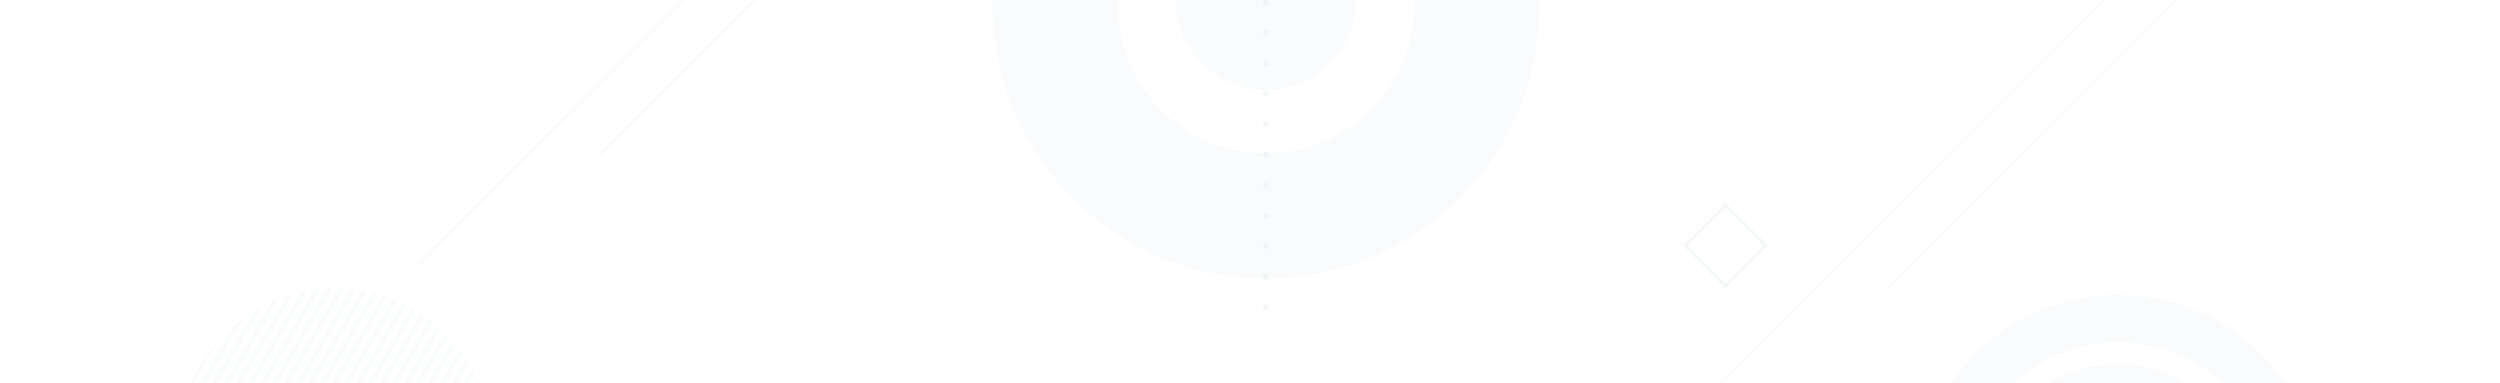 <svg width="1918" height="294" viewBox="0 0 1918 294" fill="none" xmlns="http://www.w3.org/2000/svg">
<g clip-path="url(#clip0_155_774)">
<g opacity="0.6" clip-path="url(#clip1_155_774)">
<g opacity="0.8">
<g opacity="0.1">
<path d="M1780.02 -167.05L1308.9 303.808L1310.54 305.451L1781.66 -165.407L1780.02 -167.05Z" fill="#8FB6C1"/>
</g>
<g opacity="0.1">
<path d="M1918.34 -250.692L1447.22 220.167L1448.87 221.81L1919.99 -249.049L1918.34 -250.692Z" fill="#8FB6C1"/>
</g>
<g opacity="0.1">
<path d="M791.988 -269.315L320.869 201.543L322.513 203.186L793.632 -267.672L791.988 -269.315Z" fill="#8FB6C1"/>
</g>
<g opacity="0.1">
<path d="M930.315 -352.957L459.196 117.902L460.84 119.545L931.959 -351.314L930.315 -352.957Z" fill="#8FB6C1"/>
</g>
<g opacity="0.49">
<g opacity="0.49">
<path opacity="0.49" d="M167.265 261.669L143.552 302.678C148.667 287.459 156.803 273.518 167.265 261.669Z" fill="#8FB6C1"/>
</g>
<g opacity="0.49">
<path opacity="0.49" d="M186.676 244.011L137.973 328.236C138.322 325.215 138.671 322.195 139.252 319.174L179.47 249.587C181.794 247.728 184.119 245.87 186.676 244.011Z" fill="#8FB6C1"/>
</g>
<g opacity="0.49">
<path opacity="0.49" d="M200.973 235.065L137.392 345.197C137.392 343.803 137.276 342.409 137.276 340.899C137.276 340.085 137.276 339.272 137.276 338.459L195.162 238.318C197.138 237.156 198.997 235.995 200.973 235.065Z" fill="#8FB6C1"/>
</g>
<g opacity="0.49">
<path opacity="0.49" d="M213.527 229.257L138.671 358.905C138.438 357.047 138.206 355.188 137.973 353.329L208.413 231.464C210.04 230.651 211.784 229.954 213.527 229.257Z" fill="#8FB6C1"/>
</g>
<g opacity="0.49">
<path opacity="0.49" d="M224.918 225.423L140.995 370.639C140.53 369.012 140.181 367.386 139.833 365.76L220.152 226.817C221.78 226.352 223.291 225.888 224.918 225.423Z" fill="#8FB6C1"/>
</g>
<g opacity="0.49">
<path opacity="0.49" d="M235.496 222.983L144.134 381.094C143.669 379.7 143.087 378.19 142.739 376.796L231.079 223.913C232.474 223.564 233.985 223.216 235.496 222.983Z" fill="#8FB6C1"/>
</g>
<g opacity="0.49">
<path opacity="0.49" d="M245.492 221.589L147.969 390.388C147.388 389.11 146.807 387.832 146.342 386.554L241.308 222.054C242.702 221.938 244.097 221.706 245.492 221.589Z" fill="#8FB6C1"/>
</g>
<g opacity="0.49">
<path opacity="0.49" d="M255.024 221.009L152.27 398.985C151.573 397.823 150.992 396.661 150.41 395.5L251.072 221.241C252.35 221.125 253.629 221.125 255.024 221.009Z" fill="#8FB6C1"/>
</g>
<g opacity="0.49">
<path opacity="0.49" d="M264.09 221.241L156.92 406.652C156.222 405.607 155.525 404.561 154.827 403.399L260.254 221.009C261.533 221.125 262.811 221.125 264.09 221.241Z" fill="#8FB6C1"/>
</g>
<g opacity="0.49">
<path opacity="0.49" d="M272.808 222.054L162.034 413.855C161.22 412.926 160.523 411.88 159.825 410.834L269.088 221.589C270.367 221.706 271.645 221.822 272.808 222.054Z" fill="#8FB6C1"/>
</g>
<g opacity="0.49">
<path opacity="0.49" d="M281.177 223.448L167.381 420.361C166.567 419.431 165.754 418.502 165.056 417.689L277.69 222.751C278.852 222.983 280.014 223.216 281.177 223.448Z" fill="#8FB6C1"/>
</g>
<g opacity="0.49">
<path opacity="0.49" d="M289.314 225.307L173.193 426.402C172.379 425.588 171.566 424.775 170.752 423.962L285.943 224.494C286.989 224.726 288.151 225.074 289.314 225.307Z" fill="#8FB6C1"/>
</g>
<g opacity="0.49">
<path opacity="0.49" d="M296.985 227.746L179.121 431.862C178.191 431.165 177.377 430.351 176.564 429.538L293.73 226.701C294.893 227.049 295.939 227.398 296.985 227.746Z" fill="#8FB6C1"/>
</g>
<g opacity="0.49">
<path opacity="0.49" d="M304.541 230.651L185.398 436.973C184.468 436.276 183.538 435.579 182.724 434.882L301.402 229.373C302.448 229.838 303.494 230.302 304.541 230.651Z" fill="#8FB6C1"/>
</g>
<g opacity="0.49">
<path opacity="0.49" d="M311.747 234.136L191.907 441.504C190.977 440.923 190.047 440.226 189.117 439.645L308.725 232.626C309.771 233.09 310.701 233.555 311.747 234.136Z" fill="#8FB6C1"/>
</g>
<g opacity="0.49">
<path opacity="0.49" d="M318.721 237.97L198.765 445.57C197.719 444.989 196.789 444.408 195.859 443.828L315.815 236.111C316.745 236.808 317.791 237.389 318.721 237.97Z" fill="#8FB6C1"/>
</g>
<g opacity="0.49">
<path opacity="0.49" d="M325.463 242.268L205.855 449.288C204.809 448.823 203.763 448.358 202.833 447.777L322.673 240.409C323.487 240.99 324.533 241.571 325.463 242.268Z" fill="#8FB6C1"/>
</g>
<g opacity="0.49">
<path opacity="0.49" d="M331.856 247.031L213.178 452.424C212.132 451.96 211.086 451.611 210.04 451.146L329.183 244.94C330.113 245.637 330.926 246.334 331.856 247.031Z" fill="#8FB6C1"/>
</g>
<g opacity="0.49">
<path opacity="0.49" d="M338.017 252.259L220.734 455.212C219.687 454.864 218.525 454.515 217.479 454.051L335.459 249.935C336.273 250.749 337.087 251.446 338.017 252.259Z" fill="#8FB6C1"/>
</g>
<g opacity="0.49">
<path opacity="0.49" d="M343.828 257.951L228.638 457.419C227.475 457.187 226.313 456.839 225.267 456.49L341.387 255.512C342.201 256.325 343.131 257.138 343.828 257.951Z" fill="#8FB6C1"/>
</g>
<g opacity="0.49">
<path opacity="0.49" d="M349.408 264.225L236.891 459.162C235.728 458.93 234.566 458.698 233.404 458.465L347.083 261.553C347.897 262.366 348.711 263.295 349.408 264.225Z" fill="#8FB6C1"/>
</g>
<g opacity="0.49">
<path opacity="0.49" d="M354.755 270.963L245.492 460.208C244.213 460.092 243.051 459.975 241.772 459.859L352.546 268.058C353.244 268.988 354.057 270.033 354.755 270.963Z" fill="#8FB6C1"/>
</g>
<g opacity="0.49">
<path opacity="0.49" d="M359.637 278.398L254.21 460.789C252.931 460.789 251.653 460.672 250.374 460.672L357.544 275.261C358.242 276.19 358.939 277.352 359.637 278.398Z" fill="#8FB6C1"/>
</g>
<g opacity="0.49">
<path opacity="0.49" d="M364.17 286.414L263.509 460.672C262.23 460.789 260.835 460.789 259.557 460.789L362.31 282.928C362.891 284.09 363.589 285.252 364.17 286.414Z" fill="#8FB6C1"/>
</g>
<g opacity="0.49">
<path opacity="0.49" d="M368.238 295.359L273.273 459.859C271.878 460.092 270.483 460.208 269.088 460.324L366.611 291.525C367.192 292.687 367.657 293.965 368.238 295.359Z" fill="#8FB6C1"/>
</g>
</g>
<path opacity="0.2" d="M1323.91 221.082L1291.25 188.437L1323.91 155.793L1356.57 188.437L1323.91 221.082ZM1294.5 188.437L1323.91 217.829L1353.32 188.437L1323.91 159.046L1294.5 188.437Z" fill="#8FB6C1"/>
<path opacity="0.1" d="M1021.02 207.765C1036.14 204.047 1050.66 198.82 1064.26 191.965C1133.54 157.694 1181.08 86.365 1181.08 3.998C1181.08 2.604 1181.08 1.094 1181.08 -0.3H1084.84C1084.84 1.094 1084.95 2.604 1084.95 3.998C1084.95 66.731 1034.04 117.615 971.275 117.615C908.507 117.615 857.595 66.731 857.595 3.998C857.595 2.604 857.595 1.094 857.712 -0.3H761.468C761.468 1.094 761.468 2.604 761.468 3.998C761.468 103.558 830.861 186.854 923.967 208.346C938.729 211.715 954.072 213.573 969.764 213.69C970.229 213.69 970.81 213.69 971.275 213.69C988.362 213.69 1004.98 211.599 1021.02 207.765Z" fill="#8FB6C1"/>
<path opacity="0.1" d="M1040.67 -0.416H901.649C901.649 37.921 932.801 69.055 971.159 69.055C1009.63 69.055 1040.67 38.037 1040.67 -0.416Z" fill="#8FB6C1"/>
<path opacity="0.2" d="M971.159 233.323C972.437 233.323 973.483 234.368 973.483 235.646C973.483 236.924 972.437 237.97 971.159 237.97C969.88 237.97 968.834 236.924 968.834 235.646C968.95 234.368 969.996 233.323 971.159 233.323ZM971.159 209.972C972.437 209.972 973.483 211.018 973.483 212.296C973.483 213.573 972.437 214.619 971.159 214.619C969.88 214.619 968.834 213.573 968.834 212.296C968.95 211.018 969.996 209.972 971.159 209.972ZM971.159 186.621C972.437 186.621 973.483 187.667 973.483 188.945C973.483 190.223 972.437 191.268 971.159 191.268C969.88 191.268 968.834 190.223 968.834 188.945C968.95 187.667 969.996 186.621 971.159 186.621ZM971.159 163.271C972.437 163.271 973.483 164.316 973.483 165.594C973.483 166.872 972.437 167.918 971.159 167.918C969.88 167.918 968.834 166.872 968.834 165.594C968.95 164.316 969.996 163.271 971.159 163.271ZM971.159 139.92C972.437 139.92 973.483 140.966 973.483 142.244C973.483 143.521 972.437 144.567 971.159 144.567C969.88 144.567 968.834 143.521 968.834 142.244C968.95 140.849 969.996 139.92 971.159 139.92ZM971.159 116.453C972.437 116.453 973.483 117.499 973.483 118.777C973.483 120.055 972.437 121.1 971.159 121.1C969.88 121.1 968.834 120.055 968.834 118.777C968.95 117.499 969.996 116.453 971.159 116.453ZM971.159 93.103C972.437 93.103 973.483 94.148 973.483 95.426C973.483 96.704 972.437 97.749 971.159 97.749C969.88 97.749 968.834 96.704 968.834 95.426C968.95 94.148 969.996 93.103 971.159 93.103ZM971.159 69.752C972.437 69.752 973.483 70.797 973.483 72.075C973.483 73.353 972.437 74.399 971.159 74.399C969.88 74.399 968.834 73.353 968.834 72.075C968.95 70.797 969.996 69.752 971.159 69.752ZM971.159 46.401C972.437 46.401 973.483 47.447 973.483 48.725C973.483 50.002 972.437 51.048 971.159 51.048C969.88 51.048 968.834 50.002 968.834 48.725C968.95 47.447 969.996 46.401 971.159 46.401ZM971.159 23.05C972.437 23.05 973.483 24.096 973.483 25.374C973.483 26.652 972.437 27.697 971.159 27.697C969.88 27.697 968.834 26.652 968.834 25.374C968.95 23.98 969.996 23.05 971.159 23.05ZM971.159 -0.416C972.437 -0.416 973.483 0.629 973.483 1.907C973.483 3.185 972.437 4.231 971.159 4.231C969.88 4.231 968.834 3.185 968.834 1.907C968.95 0.629 969.996 -0.416 971.159 -0.416Z" fill="#8FB6C1"/>
<path opacity="0.1" d="M1624.99 226.12C1539.32 226.12 1469.81 295.591 1469.81 381.21C1469.81 466.83 1539.32 536.301 1624.99 536.301C1710.66 536.301 1780.17 466.83 1780.17 381.21C1780.17 295.591 1710.77 226.12 1624.99 226.12ZM1624.99 499.939C1559.43 499.939 1506.31 446.848 1506.31 381.327C1506.31 315.805 1559.43 262.714 1624.99 262.714C1690.55 262.714 1743.67 315.805 1743.67 381.327C1743.67 446.848 1690.66 499.939 1624.99 499.939Z" fill="#8FB6C1"/>
<path opacity="0.1" d="M1624.99 279.211C1568.62 279.211 1522.93 324.867 1522.93 381.21C1522.93 437.554 1568.62 483.21 1624.99 483.21C1681.37 483.21 1727.05 437.554 1727.05 381.21C1727.16 324.983 1681.37 279.211 1624.99 279.211ZM1624.99 459.278C1581.87 459.278 1546.88 424.31 1546.88 381.21C1546.88 338.11 1581.87 303.142 1624.99 303.142C1668.11 303.142 1703.1 338.11 1703.1 381.21C1703.1 424.31 1668.11 459.278 1624.99 459.278Z" fill="#8FB6C1"/>
</g>
</g>
</g>
<defs>
<clipPath id="clip0_155_774">
<rect width="1918" height="294" fill="white"/>
</clipPath>
<clipPath id="clip1_155_774">
<rect width="1920" height="1395" fill="white" transform="translate(0 -353)"/>
</clipPath>
</defs>
</svg>
